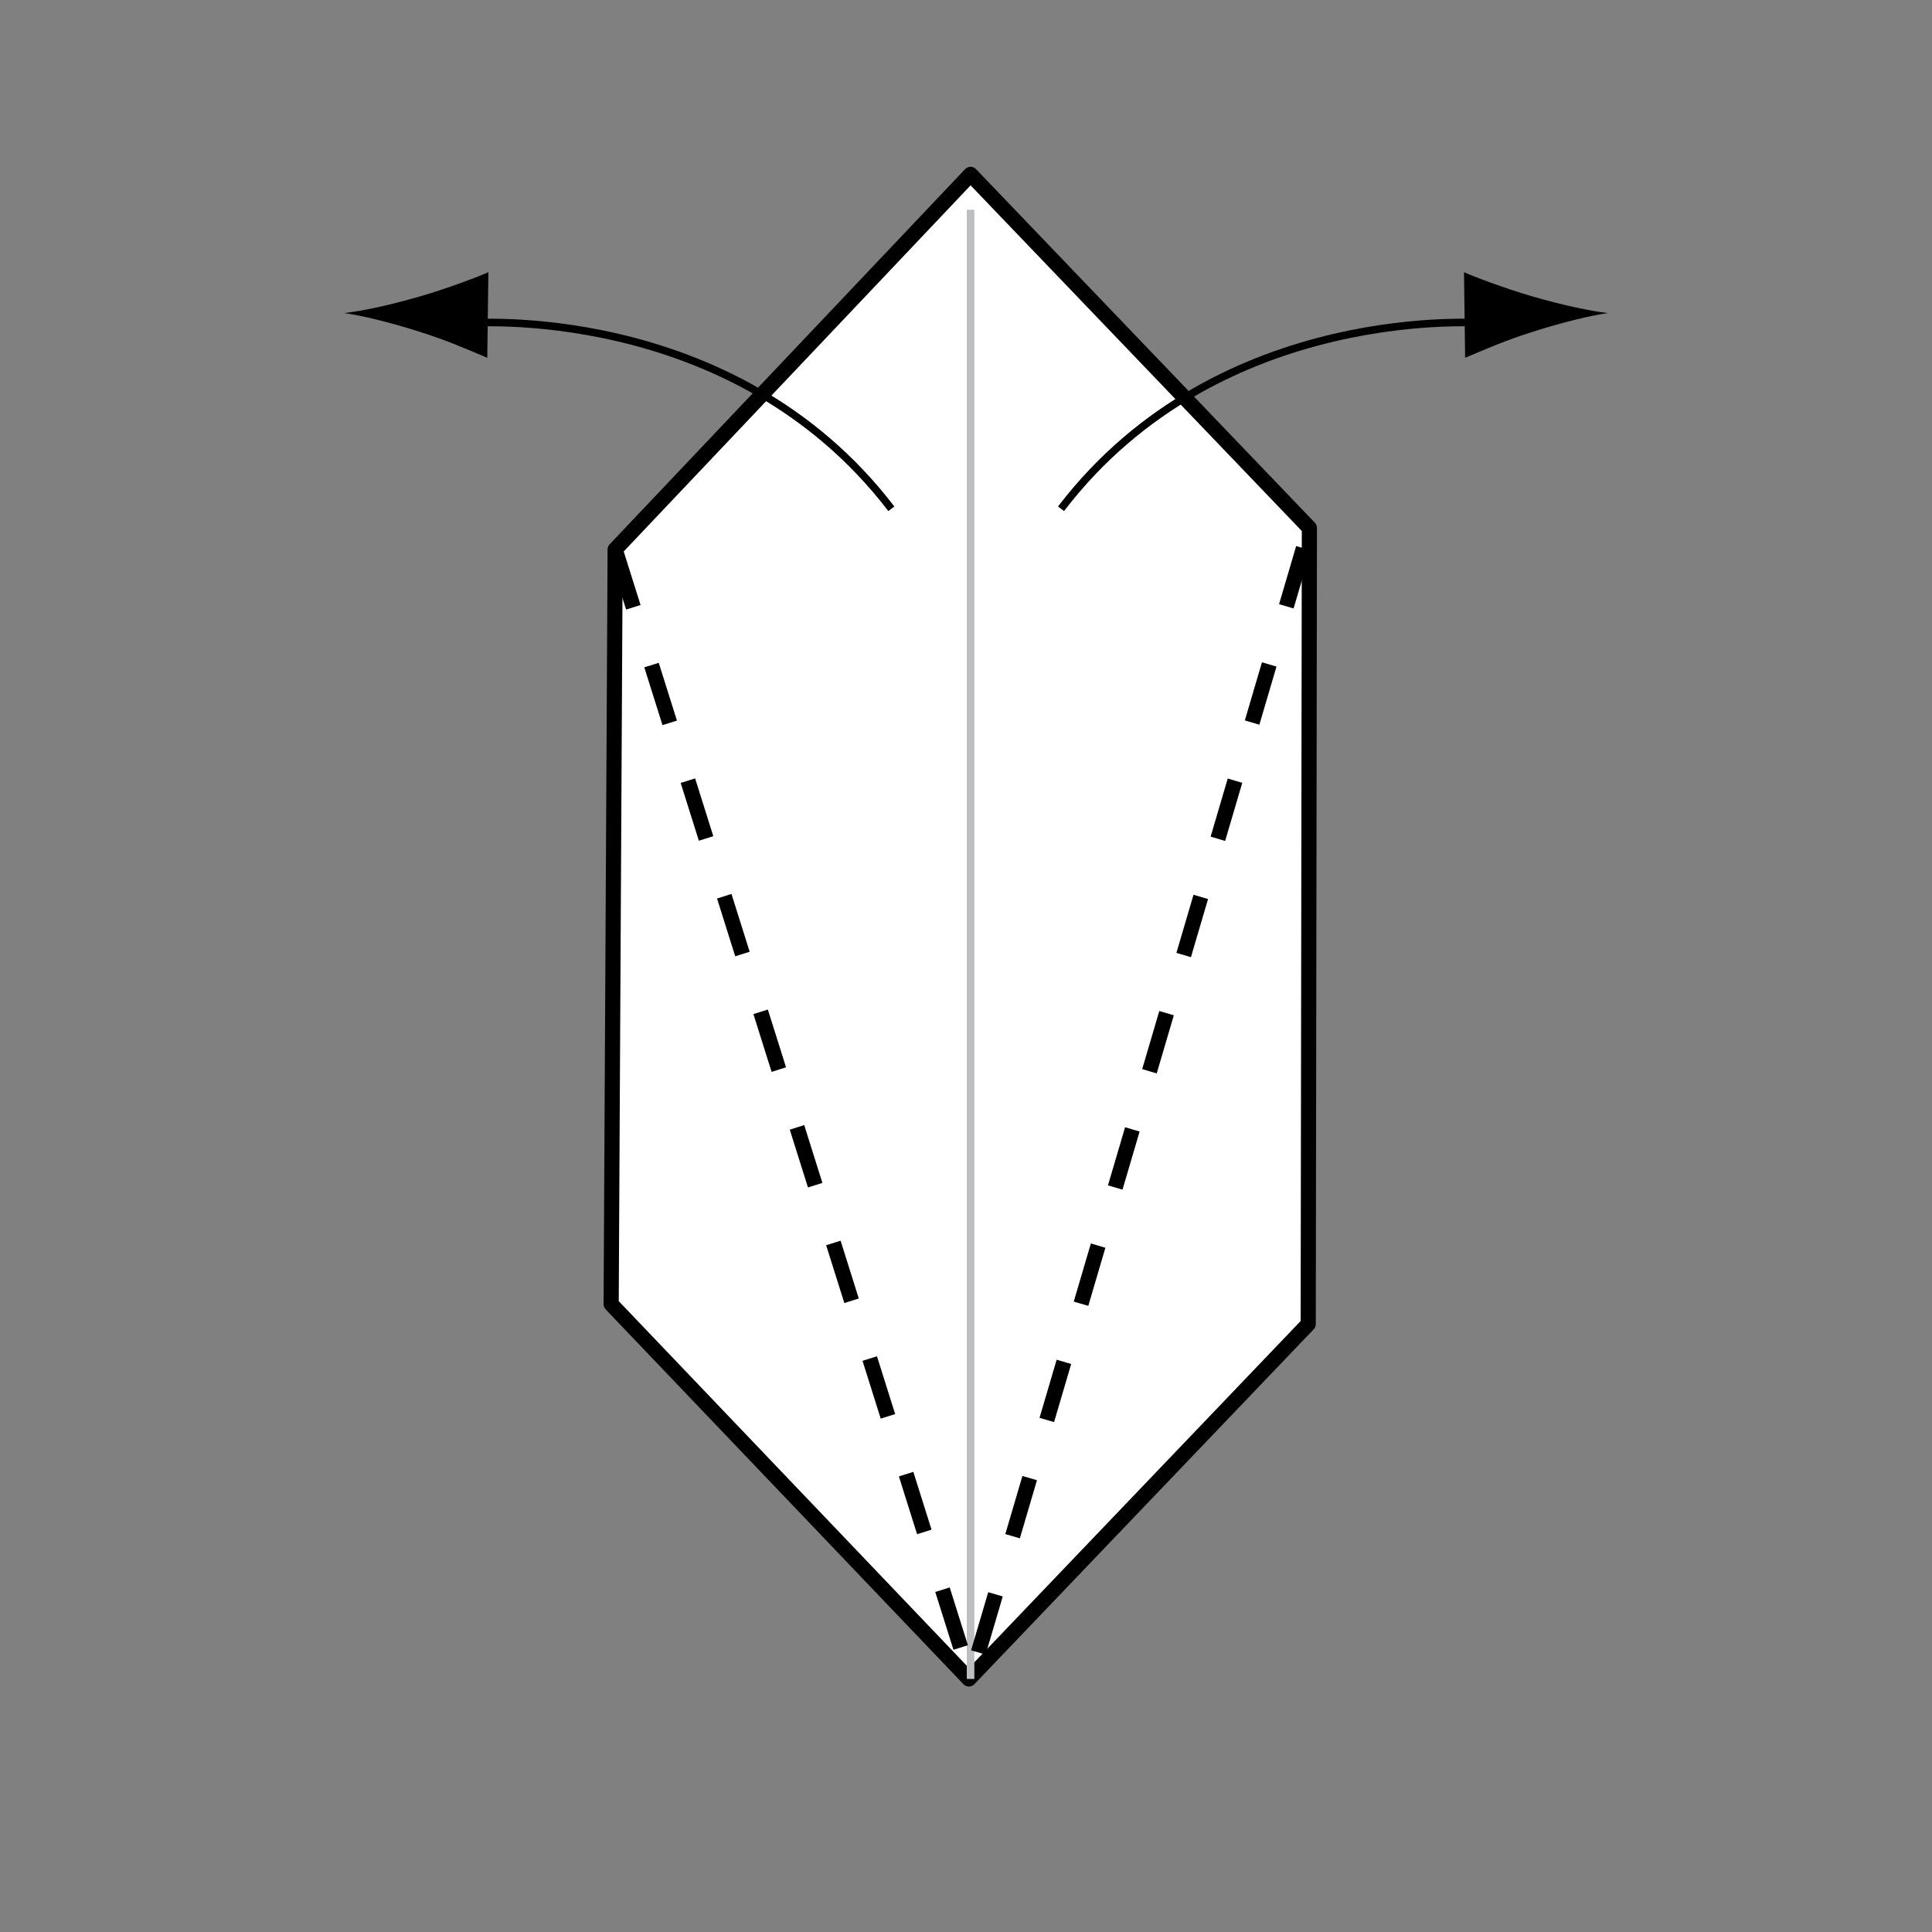 <?xml version="1.0" encoding="UTF-8" standalone="no"?>
<!-- Created with Inkscape (http://www.inkscape.org/) -->

<svg
   xmlns:dc="http://purl.org/dc/elements/1.1/"
   xmlns:cc="http://creativecommons.org/ns#"
   xmlns:rdf="http://www.w3.org/1999/02/22-rdf-syntax-ns#"
   xmlns:svg="http://www.w3.org/2000/svg"
   xmlns="http://www.w3.org/2000/svg"
   xmlns:inkscape="http://www.inkscape.org/namespaces/inkscape"
   version="1.1"
   width="127.559"
   height="127.56"
   viewBox="0 0 127.559 127.56"
   id="Layer_1"
   xml:space="preserve"
   style="overflow:inherit"><rect x="0" y="0" width="127.559" height="127.56" fill="#808080" stroke="none"/><defs
   id="defs23" />
<polygon
   points="63.971,110.851 86.374,87.421 86.452,34.858 64.081,11.513 40.615,36.28 40.351,86.106 "
   id="polygon3"
   style="fill:#ffffff;stroke:#000000;stroke-linejoin:round" />
<line
   fill="none"
   stroke="#BCBEC0"
   stroke-width="0.5"
   x1="64.081"
   y1="13.848"
   x2="64.081"
   y2="110.851"
   id="line5"
   style="fill:none;stroke:#bcbec0;stroke-width:0.5" />
<polyline
   fill="none"
   stroke="#000000"
   stroke-dasharray="4,4,4"
   points="40.615,36.28 64.081,110.851 86.452,34.858 "
   id="polyline7"
   style="fill:none;stroke:#000000;stroke-dasharray:4, 4, 4" />
<g
   id="g9">
	<path
   d="m 30.728,21.343 c 0,0 17.583,-1.541 28.12,12.248"
   inkscape:connector-curvature="0"
   id="path11"
   style="fill:none;stroke:#000000;stroke-width:0.5" />
	<path
   d="m 27.659,21.89 c 1.842,0.582 3.039,1.112 4.512,1.733 l 0.075,-5.652 c -0.537,0.248 -2.701,1.077 -4.557,1.611 -1.985,0.572 -3.788,0.957 -4.953,1.088 1.159,0.166 2.95,0.594 4.923,1.22 z"
   inkscape:connector-curvature="0"
   id="path13" />
</g>
<g
   id="g15">
	<path
   d="m 98.174,21.343 c 0,0 -17.581,-1.541 -28.12,12.248"
   inkscape:connector-curvature="0"
   id="path17"
   style="fill:none;stroke:#000000;stroke-width:0.5" />
	<path
   d="m 101.247,21.89 c -1.844,0.582 -3.04,1.112 -4.513,1.733 l -0.075,-5.652 c 0.536,0.248 2.699,1.077 4.556,1.611 1.986,0.572 3.788,0.957 4.953,1.088 -1.158,0.166 -2.951,0.594 -4.921,1.22 z"
   inkscape:connector-curvature="0"
   id="path19" />
</g>
</svg>